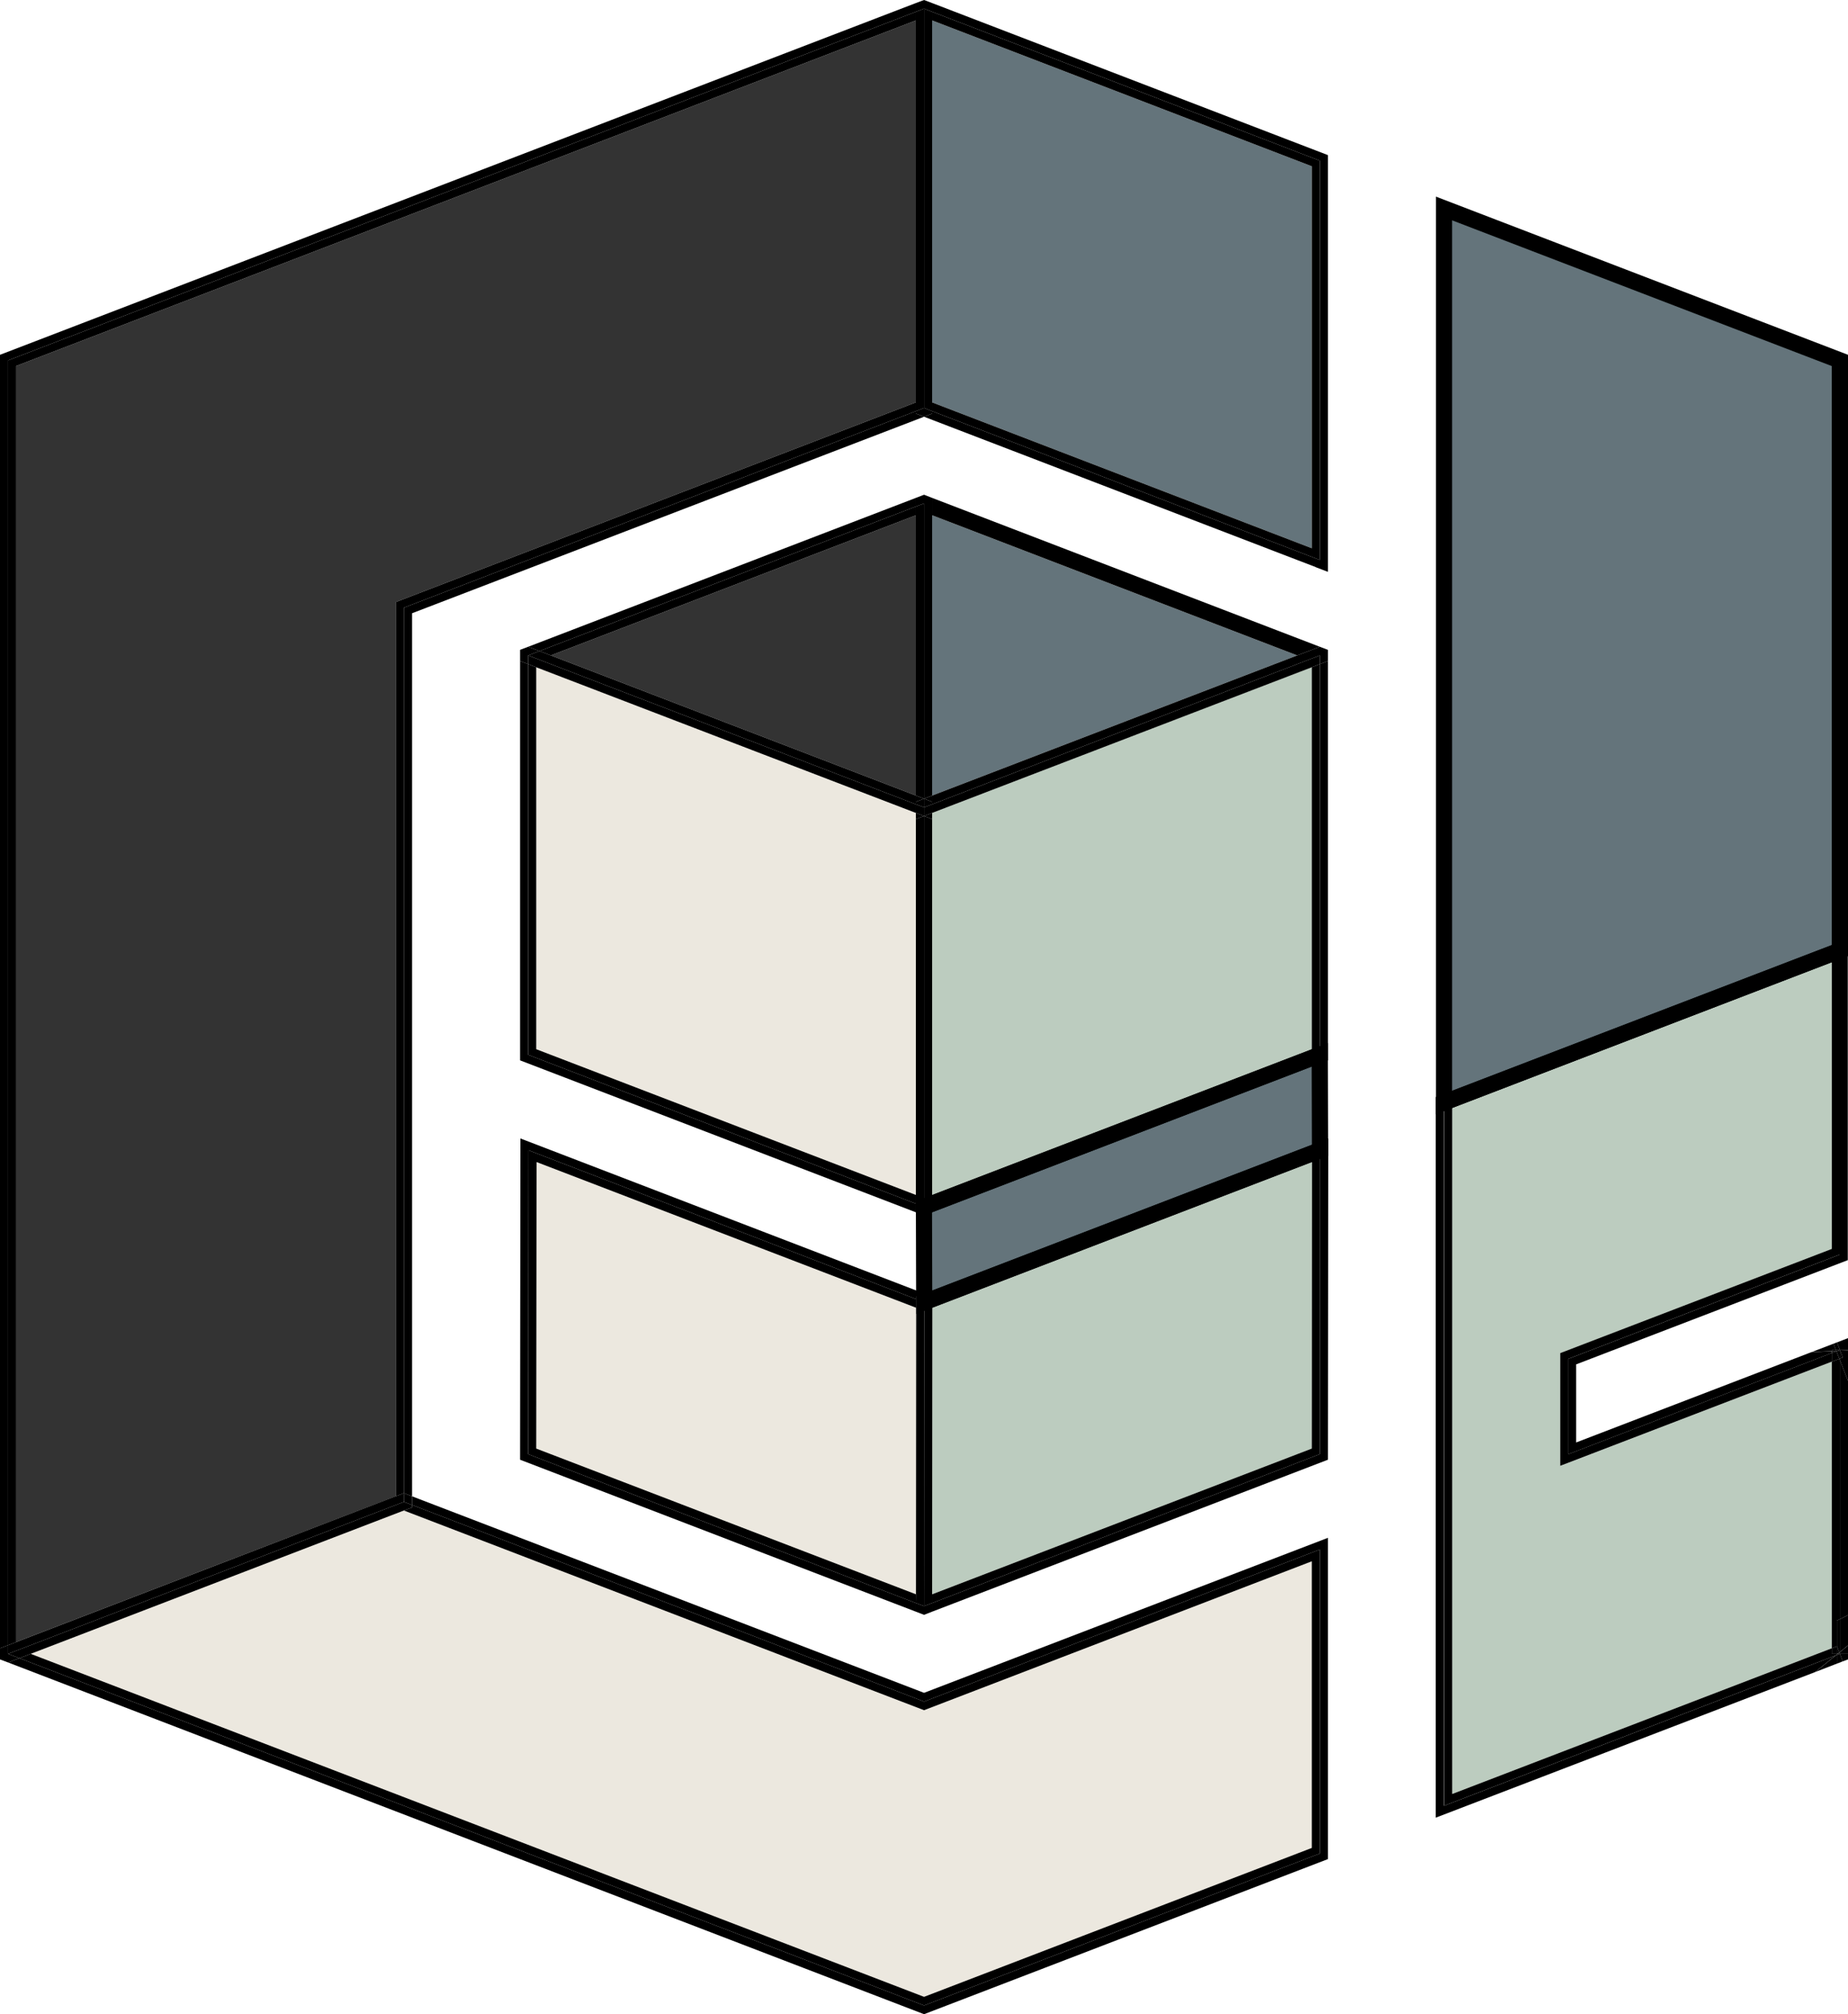 <?xml version="1.0" encoding="UTF-8"?>
<svg id="Layer_2" data-name="Layer 2" xmlns="http://www.w3.org/2000/svg" xmlns:xlink="http://www.w3.org/1999/xlink" viewBox="0 0 169.21 184.39">
  <defs>
    <style>
      .cls-1, .cls-2 {
        fill: none;
      }

      .cls-3 {
        fill: #ece8df;
      }

      .cls-4 {
        fill: #333;
      }

      .cls-5 {
        fill: #bcccbf;
      }

      .cls-6 {
        fill: #64747b;
      }

      .cls-2 {
        stroke: #000;
        stroke-miterlimit: 10;
        stroke-width: 2px;
      }
    </style>
    <symbol id="logo" viewBox="0 0 169.21 184.39">
      <g>
        <path class="cls-2" d="m84.63,91.39"/>
        <g>
          <polygon class="cls-6" points="84.63 119.21 120.87 105.3 120.85 96.56 84.61 110.47 84.63 119.21"/>
          <path d="m83.89,120.29l-.03-10.33,37.72-14.48.03,10.33-37.72,14.48Zm1.45-9.31l.02,7.16,34.76-13.34-.02-7.16-34.76,13.34Z"/>
        </g>
        <polygon points="132.49 101.62 131.96 100.24 168.2 86.32 168.73 87.71 132.49 101.62"/>
        <g>
          <polygon class="cls-5" points="120.13 106.38 85.37 119.72 85.35 145.95 120.11 132.61 120.13 106.38"/>
          <polygon points="121.62 104.22 84.63 118.42 85.37 118.7 85.37 118.93 120.87 105.3 120.85 133.12 85.35 146.75 85.35 147.54 121.59 133.63 121.62 104.22"/>
          <polygon points="120.13 106.38 120.11 132.61 85.35 145.95 85.35 146.75 120.85 133.12 120.87 105.3 85.37 118.93 85.37 119.72 120.13 106.38"/>
          <polygon class="cls-3" points="49.1 132.61 83.87 145.95 83.89 119.72 49.13 106.38 49.1 132.61"/>
          <rect class="cls-3" x="83.88" y="119.72" width="0" height="26.23"/>
          <polygon points="48.36 133.12 48.39 105.3 83.89 118.93 83.89 118.7 84.63 118.42 47.65 104.22 47.62 133.63 83.86 147.54 83.86 146.75 48.36 133.12"/>
          <rect x="85.36" y="119.72" width="0" height="26.23"/>
          <polygon points="84.61 147.03 83.86 146.75 83.86 147.54 84.61 147.83 85.35 147.54 85.35 146.75 84.61 147.03"/>
          <polygon points="83.89 118.93 84.63 119.21 85.37 118.93 85.37 118.7 84.63 118.42 83.89 118.7 83.89 118.93"/>
          <polygon points="84.61 147.03 85.35 146.75 85.35 145.95 85.35 145.95 85.37 119.72 85.37 119.72 85.37 118.93 84.63 119.21 84.61 147.03"/>
          <polygon points="49.1 132.61 49.13 106.38 83.89 119.72 83.89 118.93 48.39 105.3 48.36 133.12 83.86 146.75 83.87 145.95 49.1 132.61"/>
          <polygon points="83.89 118.93 83.89 119.72 83.89 119.72 83.87 145.95 83.87 145.95 83.86 146.75 84.61 147.03 84.63 119.21 83.89 118.93"/>
        </g>
        <g>
          <polygon class="cls-6" points="132.23 19.07 132.23 100.93 168.47 87.02 168.47 32.99 132.23 19.07"/>
          <path d="m131.48,102.01V18l37.73,14.48v55.05l-37.73,14.48Zm1.48-81.85v79.7l34.76-13.34v-53.01l-34.76-13.34Z"/>
        </g>
        <g>
          <polygon class="cls-3" points="49.1 61.08 49.1 96.05 83.86 109.39 83.86 74.99 83.86 74.42 49.1 61.08"/>
          <polygon points="48.36 96.56 48.36 60.8 47.62 60.51 47.62 97.07 83.86 110.98 83.86 110.19 48.36 96.56"/>
          <polygon points="49.1 96.05 49.1 61.08 83.86 74.42 83.86 74.42 48.36 60.8 48.36 96.56 83.86 110.19 83.86 109.39 49.1 96.05"/>
          <polygon class="cls-4" points="83.86 47.17 50.43 60 83.86 72.83 83.86 47.17"/>
          <polygon class="cls-4" points="50.43 60 50.43 60 83.86 72.83 83.86 72.83 50.43 60"/>
          <polygon points="83.86 46.37 83.86 45.58 48.36 59.21 49.4 59.6 83.86 46.37"/>
          <polygon points="48.36 60 49.4 59.6 48.36 59.21 47.62 59.49 47.62 60.51 48.36 60.8 48.36 60"/>
          <polygon points="83.86 73.63 48.36 60 48.36 60.8 83.86 74.42 83.86 73.63"/>
          <polygon points="83.86 47.17 83.86 46.37 49.4 59.6 50.43 60 83.86 47.17"/>
          <polygon points="83.86 73.4 83.86 72.83 50.43 60 50.43 60 49.4 59.6 48.36 60 83.86 73.63 83.86 73.4"/>
          <polygon points="83.86 73.63 48.36 60 83.86 73.63 83.86 73.63"/>
          <polygon class="cls-5" points="85.35 109.39 120.11 96.05 120.11 61.08 85.35 74.42 85.35 74.99 85.35 109.39"/>
          <polygon points="120.85 96.56 85.35 110.19 85.35 110.98 121.59 97.07 121.59 60.51 120.85 60.8 120.85 96.56"/>
          <polygon points="84.61 110.47 83.86 110.19 83.86 110.98 84.61 111.27 85.35 110.98 85.35 110.19 84.61 110.47"/>
          <polygon points="83.86 74.99 83.86 109.39 83.86 110.19 84.61 110.47 84.61 74.71 83.86 74.99"/>
          <polygon points="85.35 74.42 120.11 61.08 120.11 96.05 85.35 109.39 85.35 110.19 120.85 96.56 120.85 60.8 85.35 74.42 85.35 74.42"/>
          <polygon points="85.35 74.99 84.61 74.71 84.61 74.71 84.61 110.47 85.35 110.19 85.35 109.39 85.35 74.99"/>
          <polygon points="85.35 74.42 85.35 74.42 84.61 74.71 85.35 74.99 85.35 74.42"/>
          <polygon class="cls-6" points="85.35 72.83 118.78 60 85.35 47.17 85.35 72.83"/>
          <polygon class="cls-6" points="85.35 72.83 118.78 60 118.78 60 85.35 72.83 85.35 72.83"/>
          <polygon points="118.78 60 120.85 59.21 85.35 45.58 85.35 47.17 118.78 60"/>
          <polygon points="84.61 46.09 84.61 73.12 84.61 73.12 85.35 72.83 85.35 47.17 85.35 45.58 84.61 45.29 83.86 45.58 83.86 46.37 84.61 46.09"/>
          <polygon points="84.61 73.12 84.61 73.12 84.61 73.12 84.61 73.12"/>
          <polygon points="83.86 72.83 84.61 73.12 84.61 46.09 83.86 46.37 83.86 47.17 83.86 72.83"/>
          <polygon points="83.86 72.83 83.86 73.4 84.61 73.12 84.61 73.12 83.86 72.83 83.86 72.83"/>
          <polygon points="121.59 60.51 121.59 60.51 121.59 59.49 121.59 60.51"/>
          <polygon points="83.86 74.42 83.86 74.99 84.61 74.71 84.61 74.71 83.86 74.42 83.86 74.42"/>
          <polygon points="120.85 59.21 118.78 60 118.78 60 85.35 72.83 85.35 73.4 85.35 73.63 120.85 60 120.85 60.8 121.59 60.51 121.59 59.49 120.85 59.21"/>
          <polygon points="83.86 74.42 84.61 74.71 84.61 73.91 83.86 73.63 83.86 74.42"/>
          <polygon points="84.61 73.12 85.35 73.4 85.35 72.83 85.35 72.83 84.61 73.12"/>
          <polygon points="84.61 73.12 84.61 73.91 85.35 73.63 85.35 73.4 84.61 73.12 84.61 73.12"/>
          <polygon points="83.86 73.63 84.61 73.91 84.61 73.12 83.86 73.4 83.86 73.63"/>
          <polygon points="83.86 73.63 84.61 73.91 83.86 73.63 83.86 73.63"/>
          <polygon points="84.61 74.71 84.61 74.71 84.61 74.71 84.61 74.71"/>
          <polygon points="120.85 60.8 120.85 60 85.35 73.63 85.35 74.42 120.85 60.8"/>
          <polygon points="84.61 74.71 84.61 74.71 85.35 74.42 85.35 73.63 84.61 73.91 84.61 74.71"/>
        </g>
        <g>
          <polygon class="cls-3" points="120.11 169.17 120.11 142.93 84.61 156.56 36.98 138.28 2.81 151.4 84.61 182.8 120.11 169.17"/>
          <polygon points="84.61 155.77 120.85 141.85 120.85 169.68 84.61 183.59 1.78 151.8 .74 152.19 84.61 184.39 121.59 170.19 121.59 140.78 84.61 154.97 37.73 136.98 37.73 137.77 84.61 155.77"/>
          <polygon points="36.98 138.28 84.61 156.56 120.11 142.93 120.11 169.17 84.61 182.8 2.81 151.4 1.78 151.8 84.61 183.59 120.85 169.68 120.85 141.85 84.61 155.77 37.73 137.77 37.73 138 36.98 138.28"/>
          <polygon class="cls-4" points="1.48 150.32 36.24 136.98 36.24 55.12 83.86 36.84 83.86 1.87 1.48 33.5 1.48 150.32"/>
          <polygon points="84.61 38.15 83.86 37.86 83.86 37.64 36.98 55.63 36.98 136.69 36.98 136.69 37.73 136.98 37.73 56.14 84.61 38.15"/>
          <polygon points=".74 32.99 83.86 1.08 83.86 .28 0 32.48 0 150.89 .74 150.61 .74 32.99"/>
          <polygon points="36.98 138.28 2.81 151.4 2.81 151.4 36.98 138.28 36.98 138.28"/>
          <polygon points=".74 151.4 .74 150.61 0 150.89 0 151.91 .74 152.19 1.78 151.8 .74 151.4"/>
          <polygon points="36.98 136.69 36.98 137.49 37.73 137.77 37.73 136.98 36.98 136.69 36.98 136.69"/>
          <polygon points="1.78 151.8 2.81 151.4 2.81 151.4 36.98 138.28 36.98 138.28 37.73 138 37.73 137.77 36.98 137.49 .74 151.4 1.78 151.8"/>
          <polygon points="36.24 55.12 36.24 136.98 1.48 150.32 1.48 33.5 83.86 1.87 83.86 1.08 .74 32.99 .74 150.61 36.98 136.69 36.98 55.63 83.86 37.64 83.86 36.84 36.24 55.12"/>
          <polygon points=".74 151.4 36.98 137.49 36.98 136.69 .74 150.61 .74 151.4"/>
          <polygon class="cls-1" points="116.21 50.28 120.49 51.93 120.49 51.92 116.21 50.28"/>
          <polygon class="cls-6" points="120.11 15.22 85.35 1.87 85.35 36.84 120.11 50.19 120.11 15.22"/>
          <polygon points="120.85 14.71 120.85 51.27 120.84 51.26 85.35 37.64 85.35 37.86 84.61 38.15 116.14 50.25 116.14 50.25 116.21 50.28 120.49 51.92 120.49 51.93 121.59 52.35 121.59 14.2 85.35 .28 85.35 1.08 120.85 14.71"/>
          <polygon points="85.35 37.64 84.61 37.35 83.86 37.64 83.86 37.86 84.61 38.15 85.35 37.86 85.35 37.64"/>
          <polygon points="84.61 .79 85.35 1.08 85.35 .28 84.61 0 83.86 .28 83.86 1.08 84.61 .79"/>
          <polygon points="84.61 .79 83.86 1.08 83.86 1.87 83.86 36.84 83.86 37.64 84.61 37.35 84.61 .79"/>
          <polygon points="120.11 15.22 120.11 50.19 85.35 36.84 85.35 37.64 120.84 51.26 120.85 51.27 120.85 14.71 85.35 1.08 85.35 1.87 120.11 15.22"/>
          <polygon points="85.35 37.64 85.35 36.84 85.35 1.87 85.35 1.08 84.61 .79 84.61 37.35 85.35 37.64"/>
          <polygon points="116.14 50.25 116.21 50.28 116.14 50.25 116.14 50.25"/>
        </g>
        <g>
          <polygon class="cls-5" points="142.86 134.2 142.86 123.88 167.73 114.33 167.73 88.09 132.97 101.44 132.97 164.23 167.73 150.89 167.73 124.65 142.86 134.2"/>
          <path d="m166.21,153.06s.95-.77,1.86-1.51l-35.85,13.76v-64.38l36.24-13.91v27.83l-24.87,9.55s0,8.73,0,8.73l24.12-9.26v-.17l-1.82.07-21.57,8.28v-7.15l24.87-9.54v-29.41l-37.73,14.48v65.97l36.72-14.09h0s-1.99.76-1.99.76Z"/>
          <polygon points="167.88 123.01 165.92 123.76 167.88 123.01 167.88 123.01"/>
          <path d="m168.2,151.4h-.47v-.51l-34.76,13.34v-62.8l34.76-13.34v26.24l-24.87,9.54v10.32l24.87-9.54v-.79l-24.12,9.26s0-8.73,0-8.73l24.87-9.55v-27.83l-36.24,13.91v64.38l35.85-13.76s.08-.07.12-.1v-.05Z"/>
          <polygon points="168.47 148.22 169.21 147.86 169.21 126.4 168.47 124.52 168.47 148.22"/>
          <polygon points="167.73 124.65 167.73 150.89 168.2 150.71 168.2 148.35 168.47 148.22 168.47 124.52 168.42 124.39 167.73 124.65"/>
          <polygon points="168.14 123.67 167.73 123.69 167.73 123.86 168.15 123.7 168.14 123.67"/>
          <polygon points="168.42 124.39 168.15 123.7 167.73 123.86 167.73 124.65 168.42 124.39"/>
          <polygon points="167.73 150.89 167.73 151.4 168.2 151.4 168.2 150.71 167.73 150.89"/>
          <polygon points="165.91 123.76 165.91 123.76 165.92 123.76 165.91 123.76"/>
          <polygon points="167.73 123.58 168.1 123.58 167.88 123.01 165.92 123.76 165.91 123.76 167.73 123.69 167.73 123.58"/>
          <polygon points="168.1 123.58 167.73 123.58 167.73 123.69 168.14 123.67 168.1 123.58"/>
          <polygon points="168.2 122.89 168.2 122.88 167.88 123.01 167.88 123.01 168.2 122.89"/>
          <polygon points="168.73 124.27 168.47 124.37 168.47 124.52 169.21 126.4 169.21 123.63 168.5 123.66 168.73 124.27"/>
          <polygon points="168.47 124.52 168.47 124.37 168.42 124.39 168.47 124.52"/>
          <polygon points="168.14 123.67 168.15 123.7 168.22 123.67 168.14 123.67"/>
          <polygon points="168.47 124.37 168.73 124.27 168.5 123.66 168.47 123.66 168.47 124.37"/>
          <polygon points="168.22 123.67 168.15 123.7 168.42 124.39 168.47 124.37 168.47 123.66 168.22 123.67"/>
          <polygon points="169.21 123.58 169.21 122.5 168.2 122.89 168.47 123.58 169.21 123.58"/>
          <polygon points="168.1 123.58 168.47 123.58 168.2 122.89 167.88 123.01 168.1 123.58"/>
          <polygon points="168.5 123.66 169.21 123.63 169.21 123.58 168.47 123.58 168.5 123.66"/>
          <polygon points="168.22 123.67 168.47 123.58 168.47 123.66 168.5 123.66 168.47 123.58 168.1 123.58 168.14 123.67 168.22 123.67"/>
          <polygon points="168.47 123.58 168.22 123.67 168.47 123.66 168.47 123.58"/>
          <polygon points="168.73 152.09 168.2 152.29 168.2 152.3 168.73 152.09 168.73 152.09"/>
          <path d="m168.2,151.4v.05s.04-.03.06-.05h-.06Z"/>
          <path d="m168.47,151.23c.27-.22.53-.43.74-.6v-2.77l-.74.36v3.01Z"/>
          <path d="m168.2,150.71h0s.22.56.22.56c.02-.01.03-.03.05-.04v-3.01l-.27.13v2.36Z"/>
          <path d="m168.42,151.27l-.22-.57h0v.69h.06c.05-.04.1-.08.16-.13Z"/>
          <path d="m168.08,151.55c-.91.74-1.86,1.51-1.86,1.51l1.99-.77v-.79l-.12.05Z"/>
          <path d="m168.2,151.45s-.08.07-.12.1l.12-.05v-.05Z"/>
          <polygon points="168.47 151.4 168.73 152.09 169.21 151.91 169.21 151.4 168.47 151.4"/>
          <polygon points="168.47 151.4 168.2 151.5 168.2 152.29 168.73 152.09 168.47 151.4 168.47 151.4"/>
          <path d="m168.2,151.45v.05l.27-.1h-.21s-.04.03-.06.05Z"/>
          <path d="m168.47,151.4h0s0,0,0,0h.74v-.76c-.21.17-.47.38-.74.6v.17Z"/>
          <path d="m168.47,151.4h0v-.17s-.03.03-.05.04l.05.13Z"/>
          <polygon points="168.47 151.4 168.47 151.4 168.47 151.4 168.47 151.4"/>
          <path d="m168.26,151.4h.21s-.05-.13-.05-.13c-.05.04-.1.08-.16.13Z"/>
        </g>
      </g>
    </symbol>
  </defs>
  <g id="Layer_2-2" data-name="Layer 2">
    <use width="169.21" height="184.39" xlink:href="#logo"/>
  </g>
</svg>